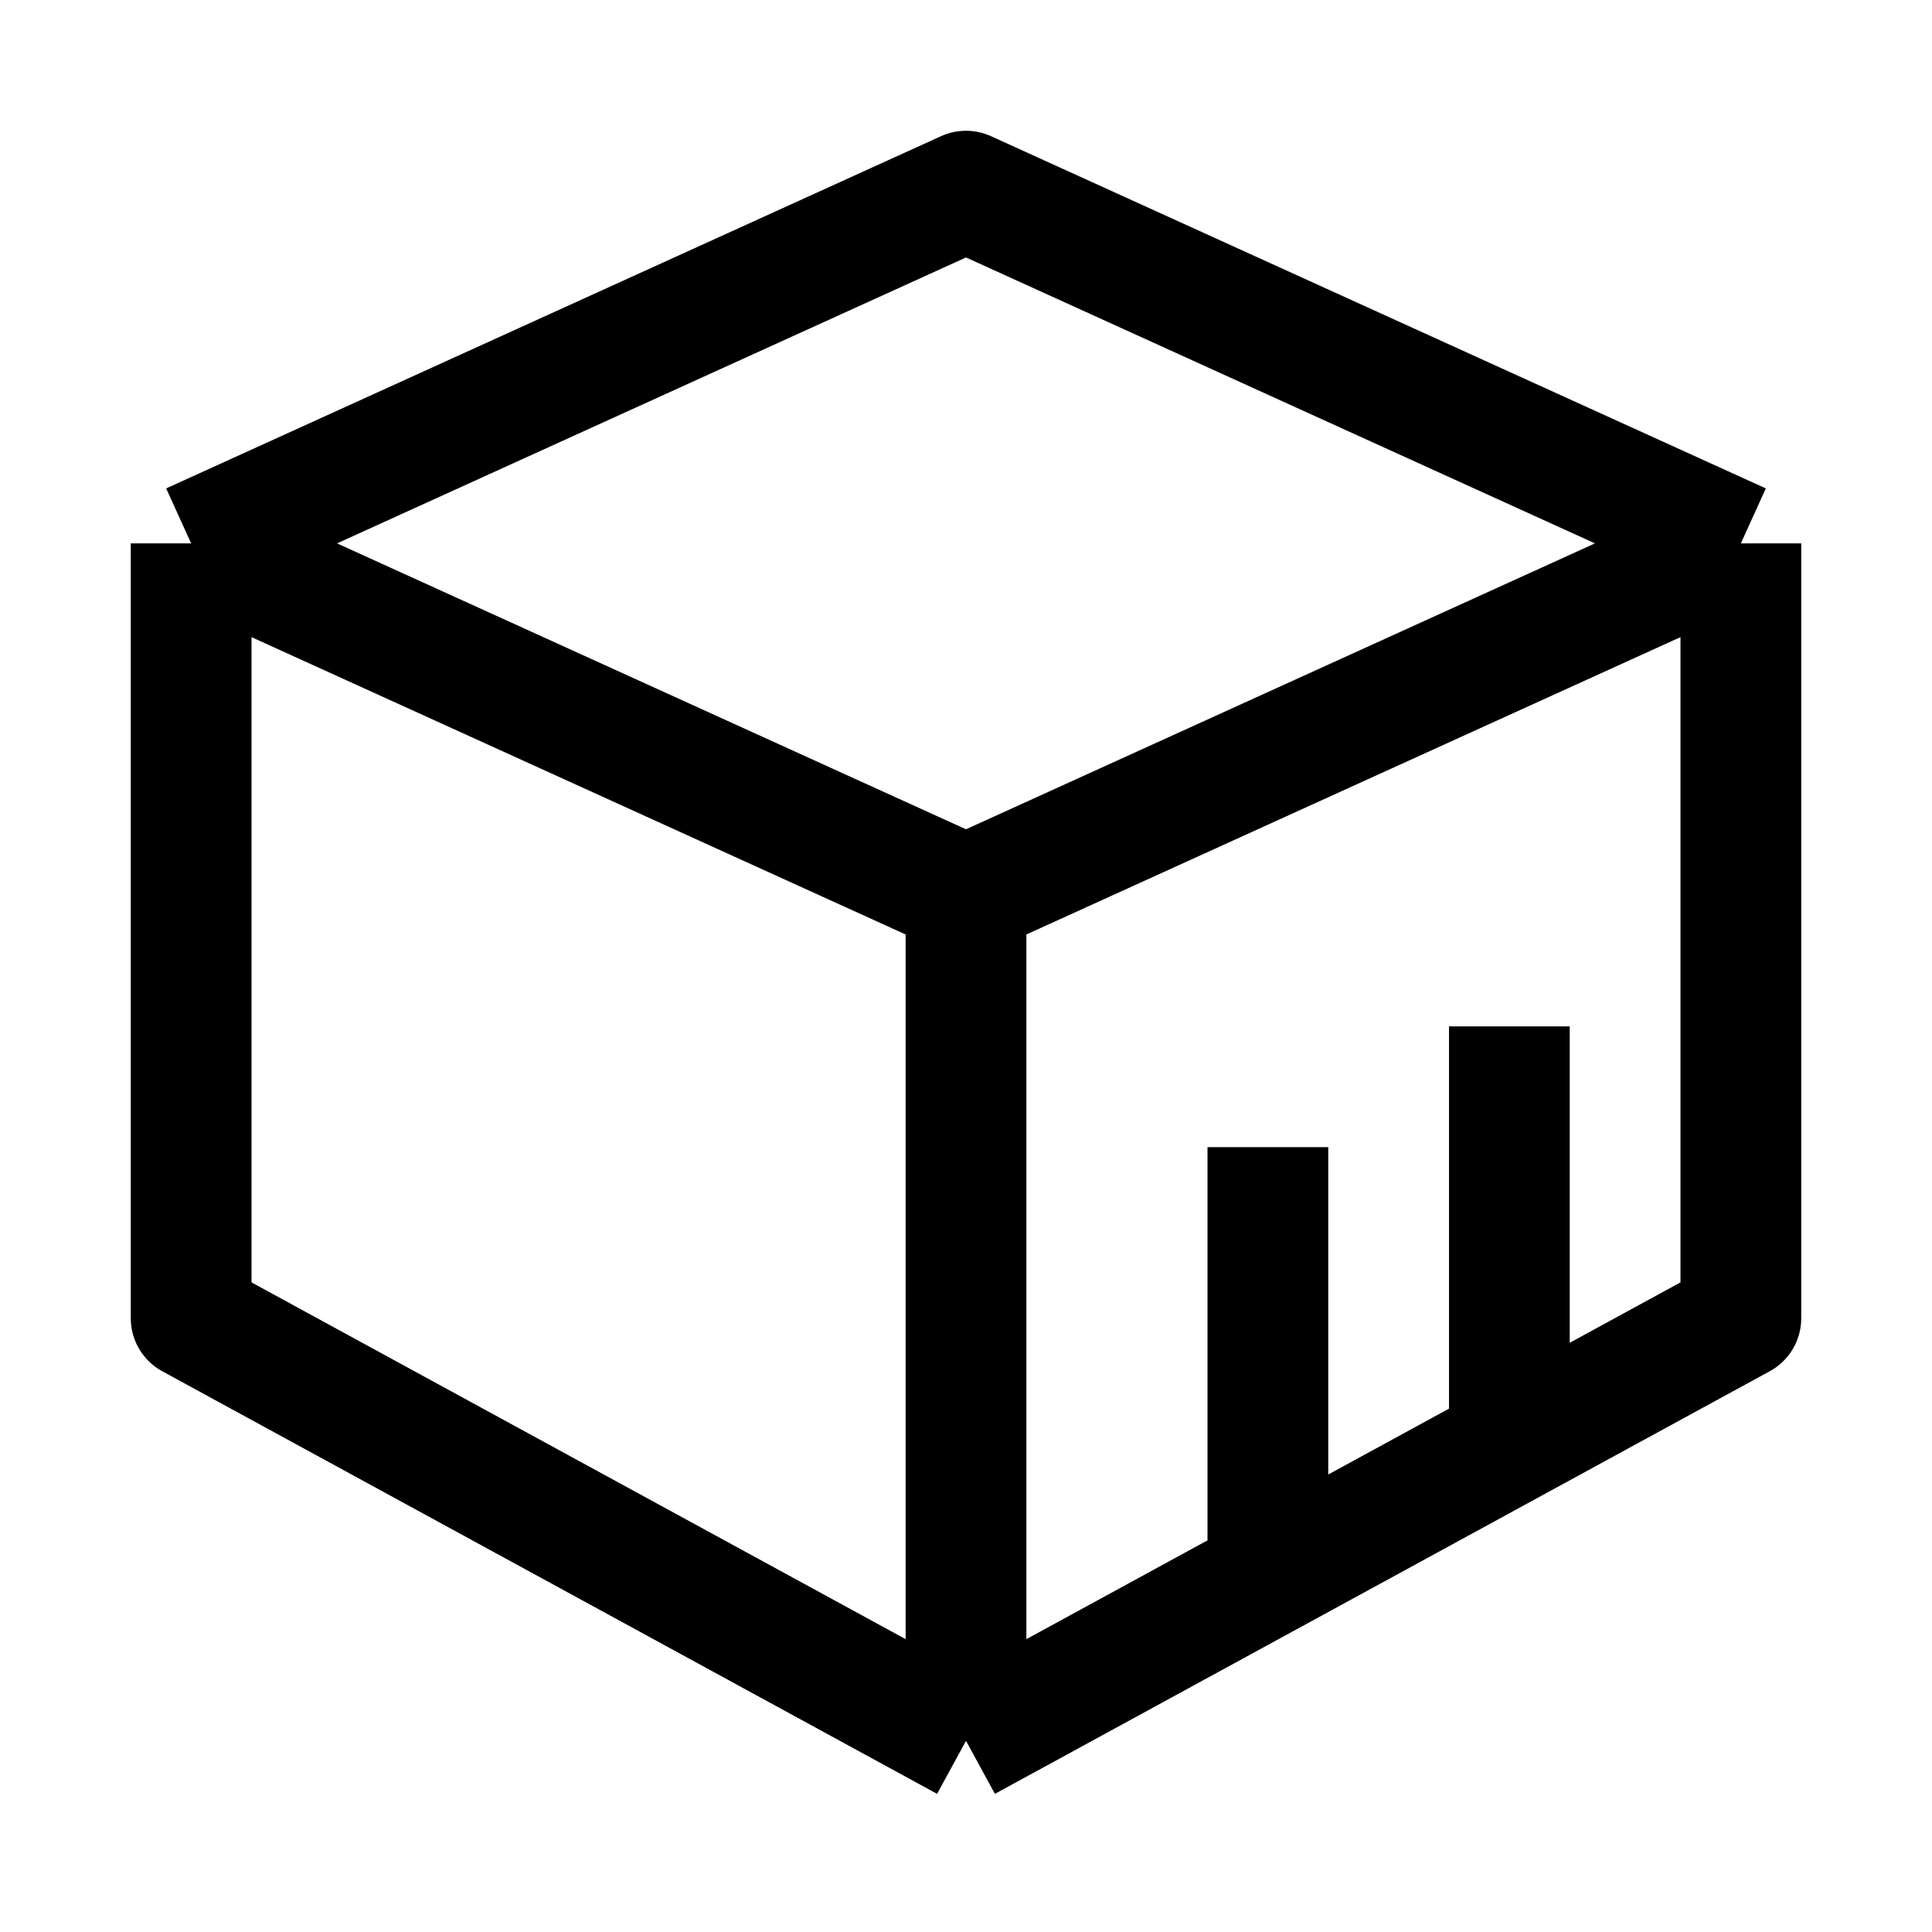 <svg xmlns="http://www.w3.org/2000/svg" width="1em" height="1em" viewBox="0 0 16 16"><path fill="none" stroke="currentColor" stroke-linejoin="round" d="M1.583 4.5L8 1.583L14.417 4.5m-12.834 0L8 7.417M1.583 4.5v6.417L8 14.417m0-7L14.417 4.5M8 7.417v7M14.417 4.5v6.417L8 14.417M10.5 13V9.5m2 2.5V8.5"/></svg>